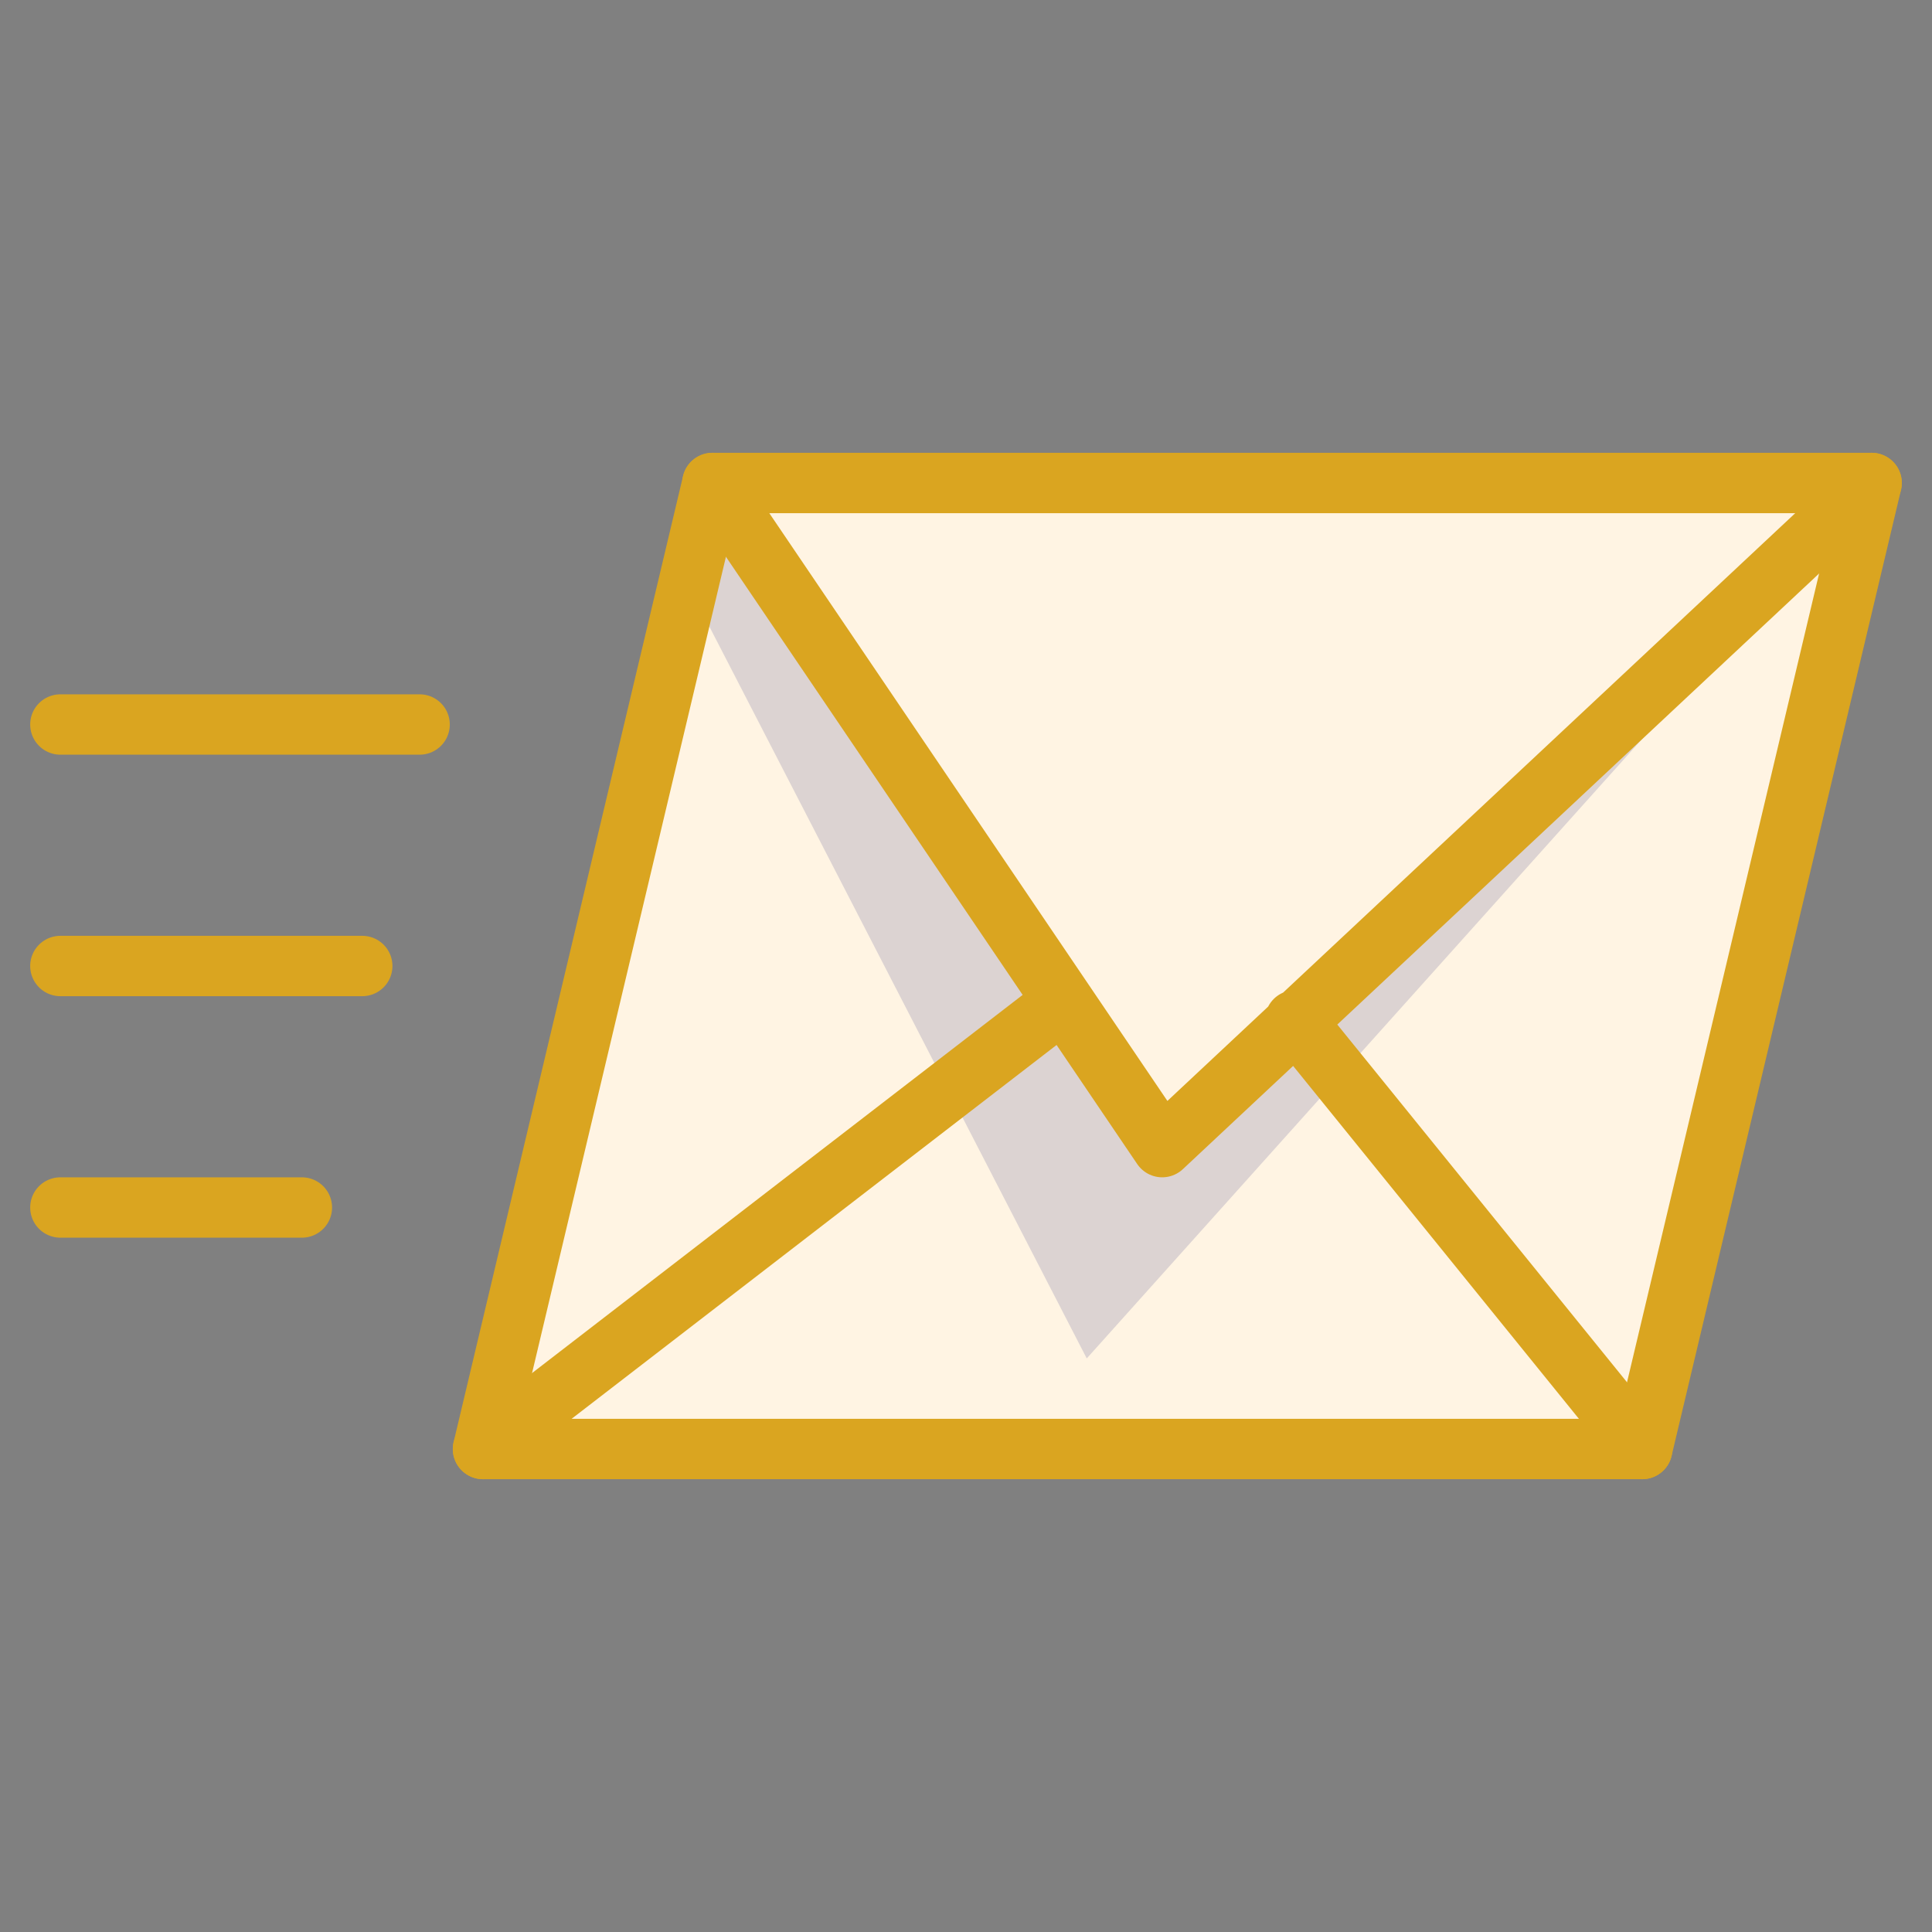 <svg xmlns="http://www.w3.org/2000/svg" viewBox="0 0 64 64" aria-labelledby="title"
aria-describedby="desc" role="img" xmlns:xlink="http://www.w3.org/1999/xlink"
width="32" height="32">
  <rect x="0" y="0" width="64" height="64" fill="#808080" stroke="none"/>
  <title>Send Email</title>
  <desc>A color styled icon from Orion Icon Library.</desc>
  <path data-name="layer1"
  fill="#fff4e3" d="M62 16H23.6L16 48h38.4L62 16z"></path>
  <path data-name="opacity" fill="#000064" opacity=".14" d="M23.6 16l14.9 22L62 16 36 45 22.8 19.4l.8-3.4z"></path>
  <path data-name="stroke" fill="none" stroke="#daa520" stroke-linecap="round"
  stroke-miterlimit="10" stroke-width="2" d="M62 16H23.6L16 48h38.4L62 16z"
  stroke-linejoin="round"></path>
  <path data-name="stroke" fill="none" stroke="#daa520" stroke-linecap="round"
  stroke-miterlimit="10" stroke-width="2" d="M23.6 16l14.9 22L62 16M16 48l19.2-14.8M54.4 48L42.9 33.8M2 24h11.9M2 32h10M2 40h8"
  stroke-linejoin="round"></path>
</svg>